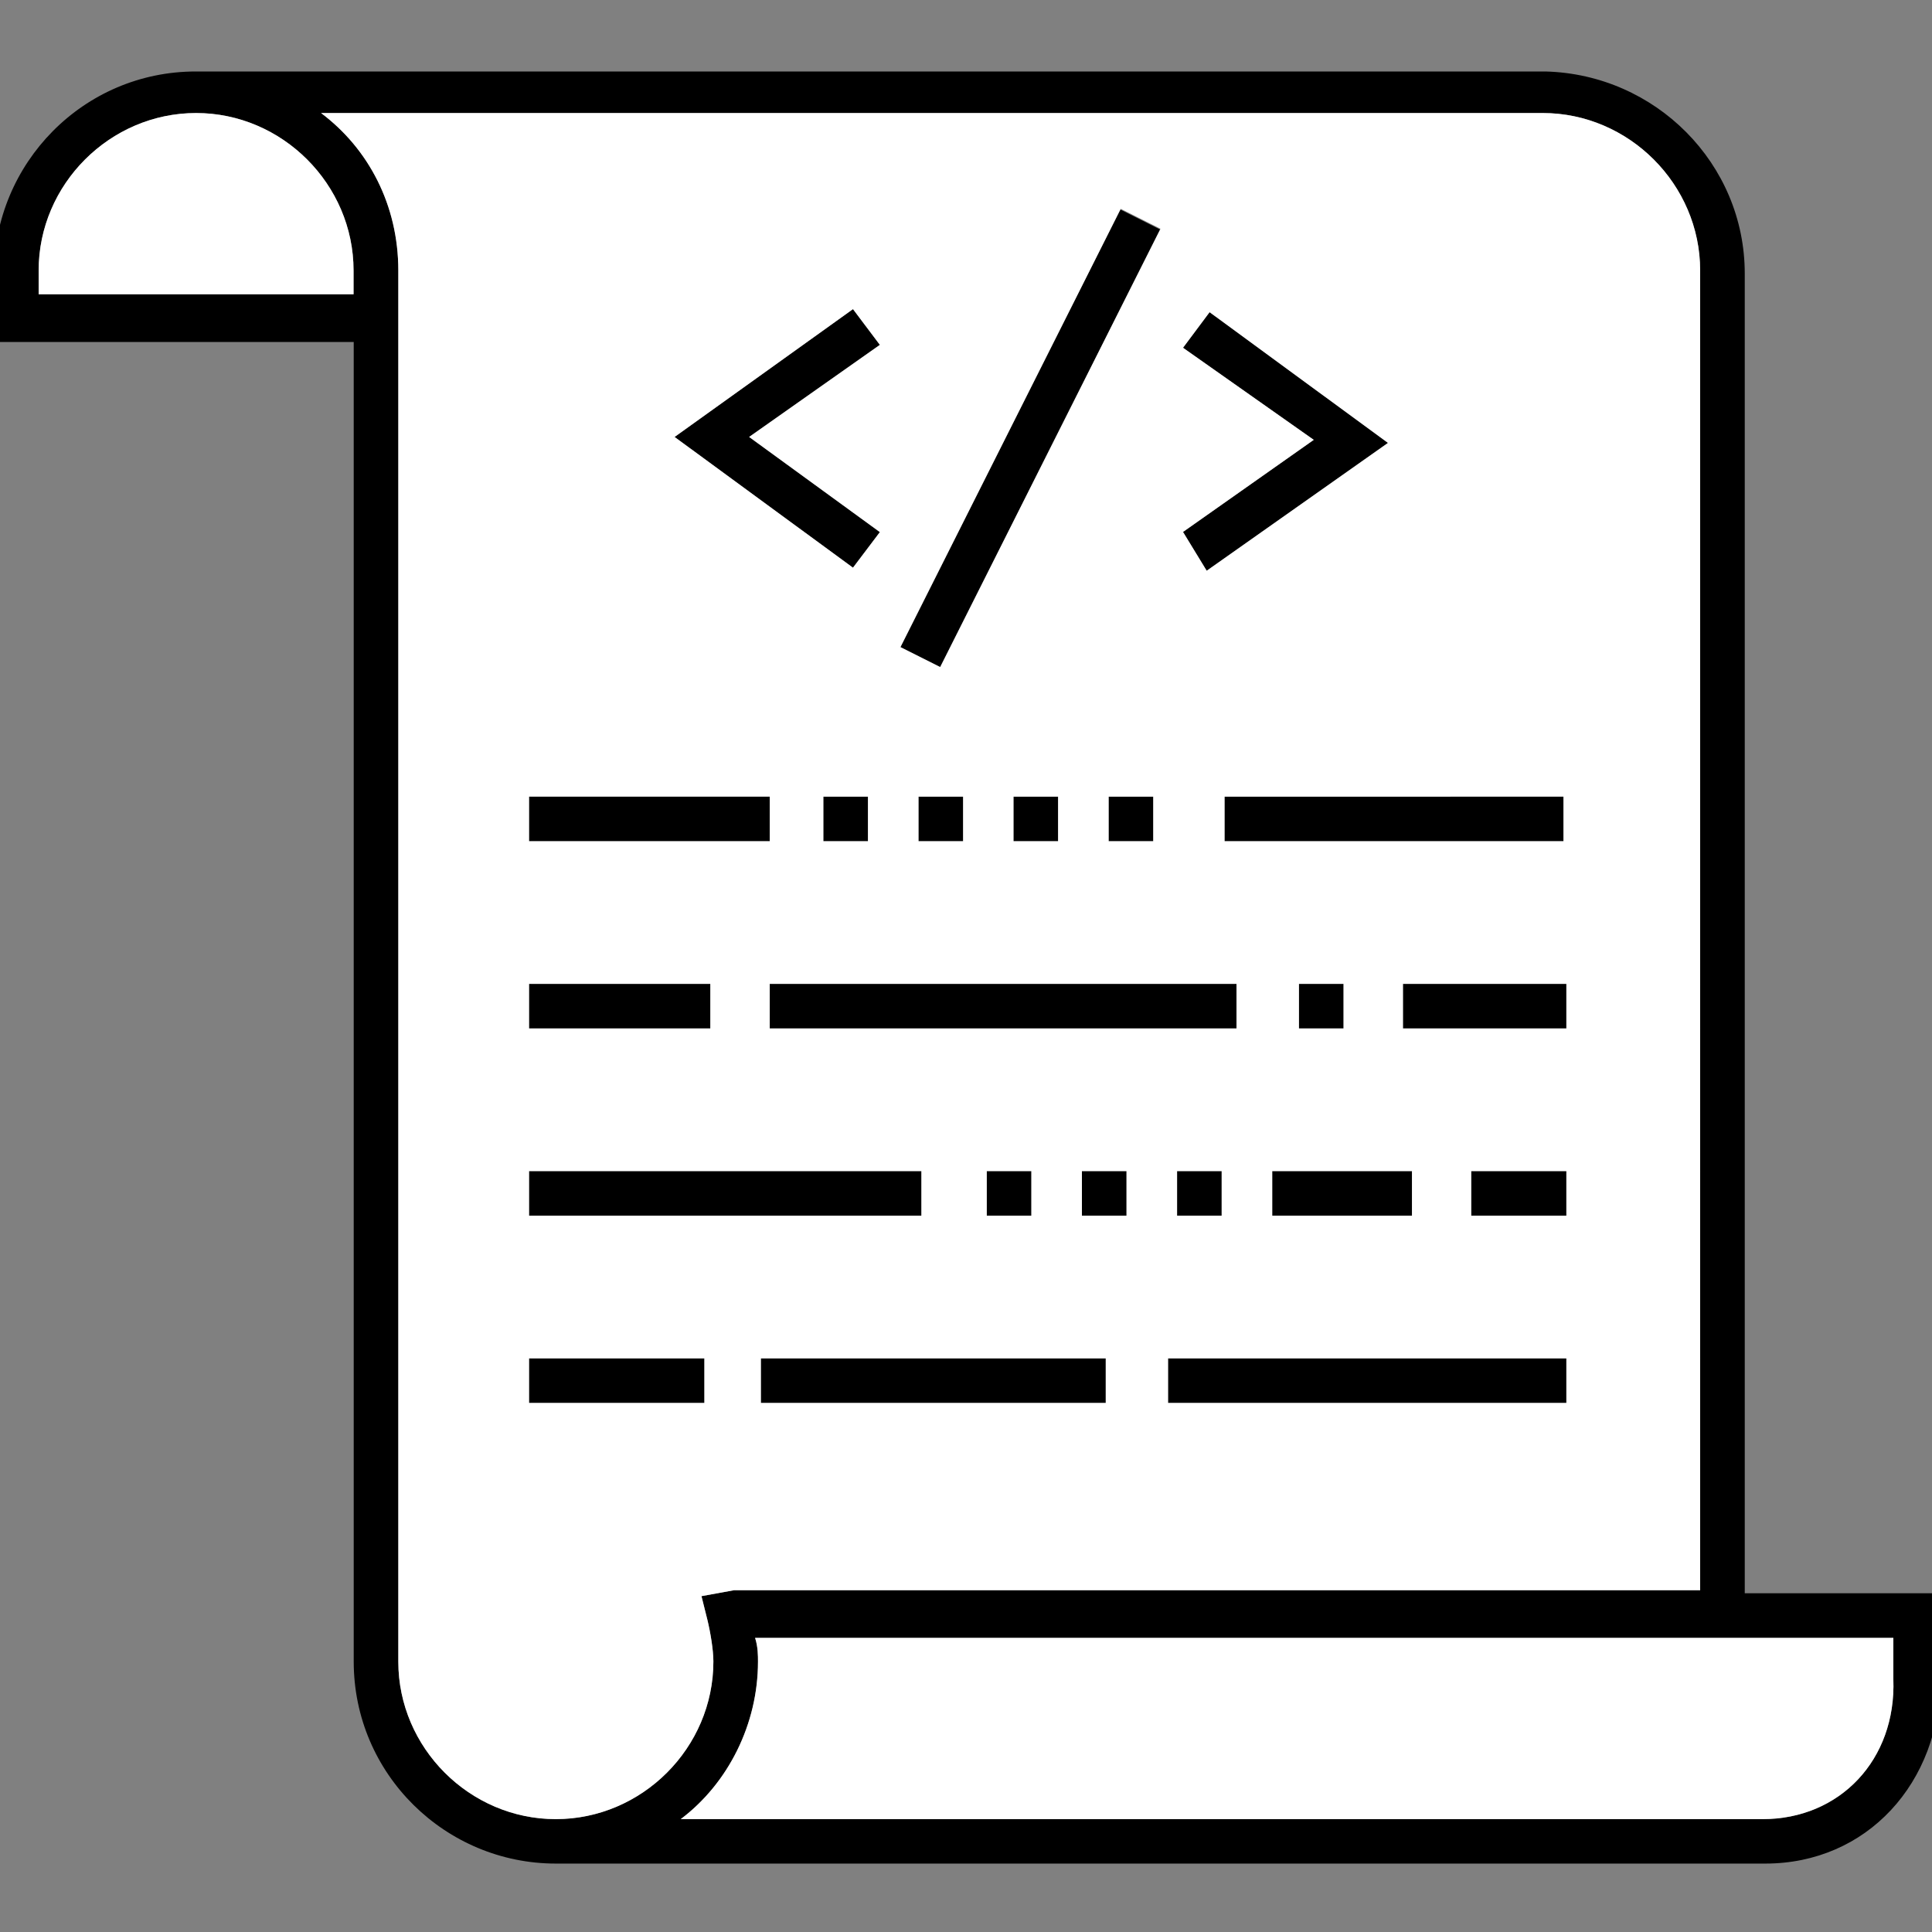 <?xml version="1.0" encoding="utf-8"?>
<!-- Generator: Adobe Illustrator 25.4.1, SVG Export Plug-In . SVG Version: 6.00 Build 0)  -->
<svg version="1.1" xmlns="http://www.w3.org/2000/svg" xmlns:xlink="http://www.w3.org/1999/xlink" x="0px" y="0px"
	 viewBox="0 0 1200 1200" style="enable-background:new 0 0 1200 1200;" xml:space="preserve">
<rect x="0" y="0" width="1200" height="1200" fill="#808080" stroke="none"/>
<style type="text/css">
	.st0{display:none;}
	.st1{fill:#FFFFFF;}
</style>
<g id="Layer_2" class="st0">
</g>
<g id="Layer_1">
	<g>
		<rect x="328.6" y="843.7" width="108.9" height="27.7"/>
		<rect x="472.6" y="843.7" width="214.2" height="27.7"/>
		<rect x="725.5" y="843.7" width="247.4" height="27.7"/>
		<rect x="806.8" y="611.1" width="27.7" height="27.7"/>
		<rect x="478.1" y="611.1" width="289.9" height="27.7"/>
		<rect x="328.6" y="611.1" width="112.6" height="27.7"/>
		<rect x="871.4" y="611.1" width="101.5" height="27.7"/>
		<rect x="328.6" y="494.8" width="149.5" height="27.7"/>
		<rect x="760.6" y="494.8" width="210.5" height="27.7"/>
		<rect x="511.4" y="494.8" width="27.7" height="27.7"/>
		<rect x="688.6" y="494.8" width="27.7" height="27.7"/>
		<rect x="570.5" y="494.8" width="27.7" height="27.7"/>
		<rect x="629.5" y="494.8" width="27.7" height="27.7"/>
		<rect x="790.2" y="727.4" width="86.8" height="27.7"/>
		<rect x="913.8" y="727.4" width="59.1" height="27.7"/>
		<rect x="328.6" y="727.4" width="243.7" height="27.7"/>
		<rect x="672" y="727.4" width="27.7" height="27.7"/>
		<rect x="612.9" y="727.4" width="27.7" height="27.7"/>
		<rect x="731.1" y="727.4" width="27.7" height="27.7"/>
		<polygon points="862.1,275.1 749.5,354.5 734.8,330.4 816,273.2 734.8,216 751.3,193.9 		"/>
		<polygon points="465.3,271.4 546.5,330.5 529.8,352.6 419,271.4 529.8,192 546.5,214.2 		"/>
		<rect x="487.7" y="258.2" transform="matrix(0.449 -0.893 0.893 0.449 109.601 721.747)" width="304.6" height="27.6"/>
		<path d="M1203.7,1002.5v-12.9h-120V169.9c0-68.3-55.4-123.7-123.7-125.5H121.8C51.7,44.3-3.7,101.6-3.7,169.9v42.5h223.4V1032
			c0,70.2,57.2,125.5,125.5,125.5h751.3c62.8,0,108.9-49.8,108.9-116.3C1205.5,1030.2,1203.7,1002.5,1203.7,1002.5z M219.6,182.8H24
			V168c0-53.5,44.3-97.8,97.8-97.8s97.8,44.3,97.8,97.8V182.8z M345.2,1129.9c-53.5,0-97.8-44.3-97.8-97.8V168
			c0-40.6-18.5-75.7-48-97.8h758.8c53.5,0,97.8,44.3,97.8,97.8v819.7H456l-20.3,3.7l3.7,14.8c1.8,7.4,3.7,18.5,3.7,25.8
			C443.1,1085.6,398.8,1129.9,345.2,1129.9z M1094.8,1129.9h-672c29.5-22.2,48-59.1,48-97.8c0-3.7,0-9.2-1.8-14.8h707v25.8
			C1177.8,1093,1142.8,1129.9,1094.8,1129.9z"/>
		<path class="st1" d="M1094.8,1129.9h-672c29.5-22.2,48-59.1,48-97.8c0-3.7,0-9.2-1.8-14.8h707v25.8
			C1177.8,1093,1142.8,1129.9,1094.8,1129.9z"/>
		<path class="st1" d="M958.2,70.2H199.4c29.5,22.1,48,57.2,48,97.8v864.1c0,53.5,44.3,97.8,97.8,97.8c53.6,0,97.9-44.3,97.9-97.9
			c0-7.3-1.9-18.4-3.7-25.8l-3.7-14.8l20.3-3.7h600V168C1056,114.5,1011.7,70.2,958.2,70.2z M971.1,494.8v27.7H760.6v-27.7H971.1z
			 M834.5,638.8h-27.7v-27.7h27.7V638.8z M877,727.4v27.7h-86.8v-27.7H877z M478.1,638.8v-27.7H768v27.7H478.1z M758.8,727.4v27.7
			h-27.7v-27.7H758.8z M640.6,727.4v27.7h-27.7v-27.7H640.6z M511.4,522.5v-27.7h27.7v27.7H511.4z M570.5,522.5v-27.7h27.7v27.7
			H570.5z M629.5,522.5v-27.7h27.7v27.7H629.5z M688.6,522.5v-27.7h27.7v27.7H688.6z M734.8,216l16.5-22.1l110.8,81.2l-112.6,79.4
			l-14.7-24.1l81.2-57.2L734.8,216z M696.1,129.7l24.7,12.4L584,414.3l-24.7-12.4L696.1,129.7z M529.8,192l16.7,22.2l-81.2,57.2
			l81.2,59.1l-16.7,22.1L419,271.4L529.8,192z M328.6,494.8h149.5v27.7H328.6V494.8z M328.6,611.1h112.6v27.7H328.6V611.1z
			 M437.5,871.4H328.6v-27.7h108.9V871.4z M328.6,755.1v-27.7h243.7v27.7H328.6z M686.8,871.4H472.6v-27.7h214.2V871.4z
			 M699.7,755.1H672v-27.7h27.7V755.1z M972.9,871.4H725.5v-27.7h247.4V871.4z M972.9,755.1h-59.1v-27.7h59.1V755.1z M972.9,638.8
			H871.4v-27.7h101.5V638.8z"/>
		<path class="st1" d="M219.6,168v14.8H24V168c0-53.5,44.3-97.8,97.8-97.8S219.6,114.5,219.6,168z"/>
	</g>
</g>
</svg>
